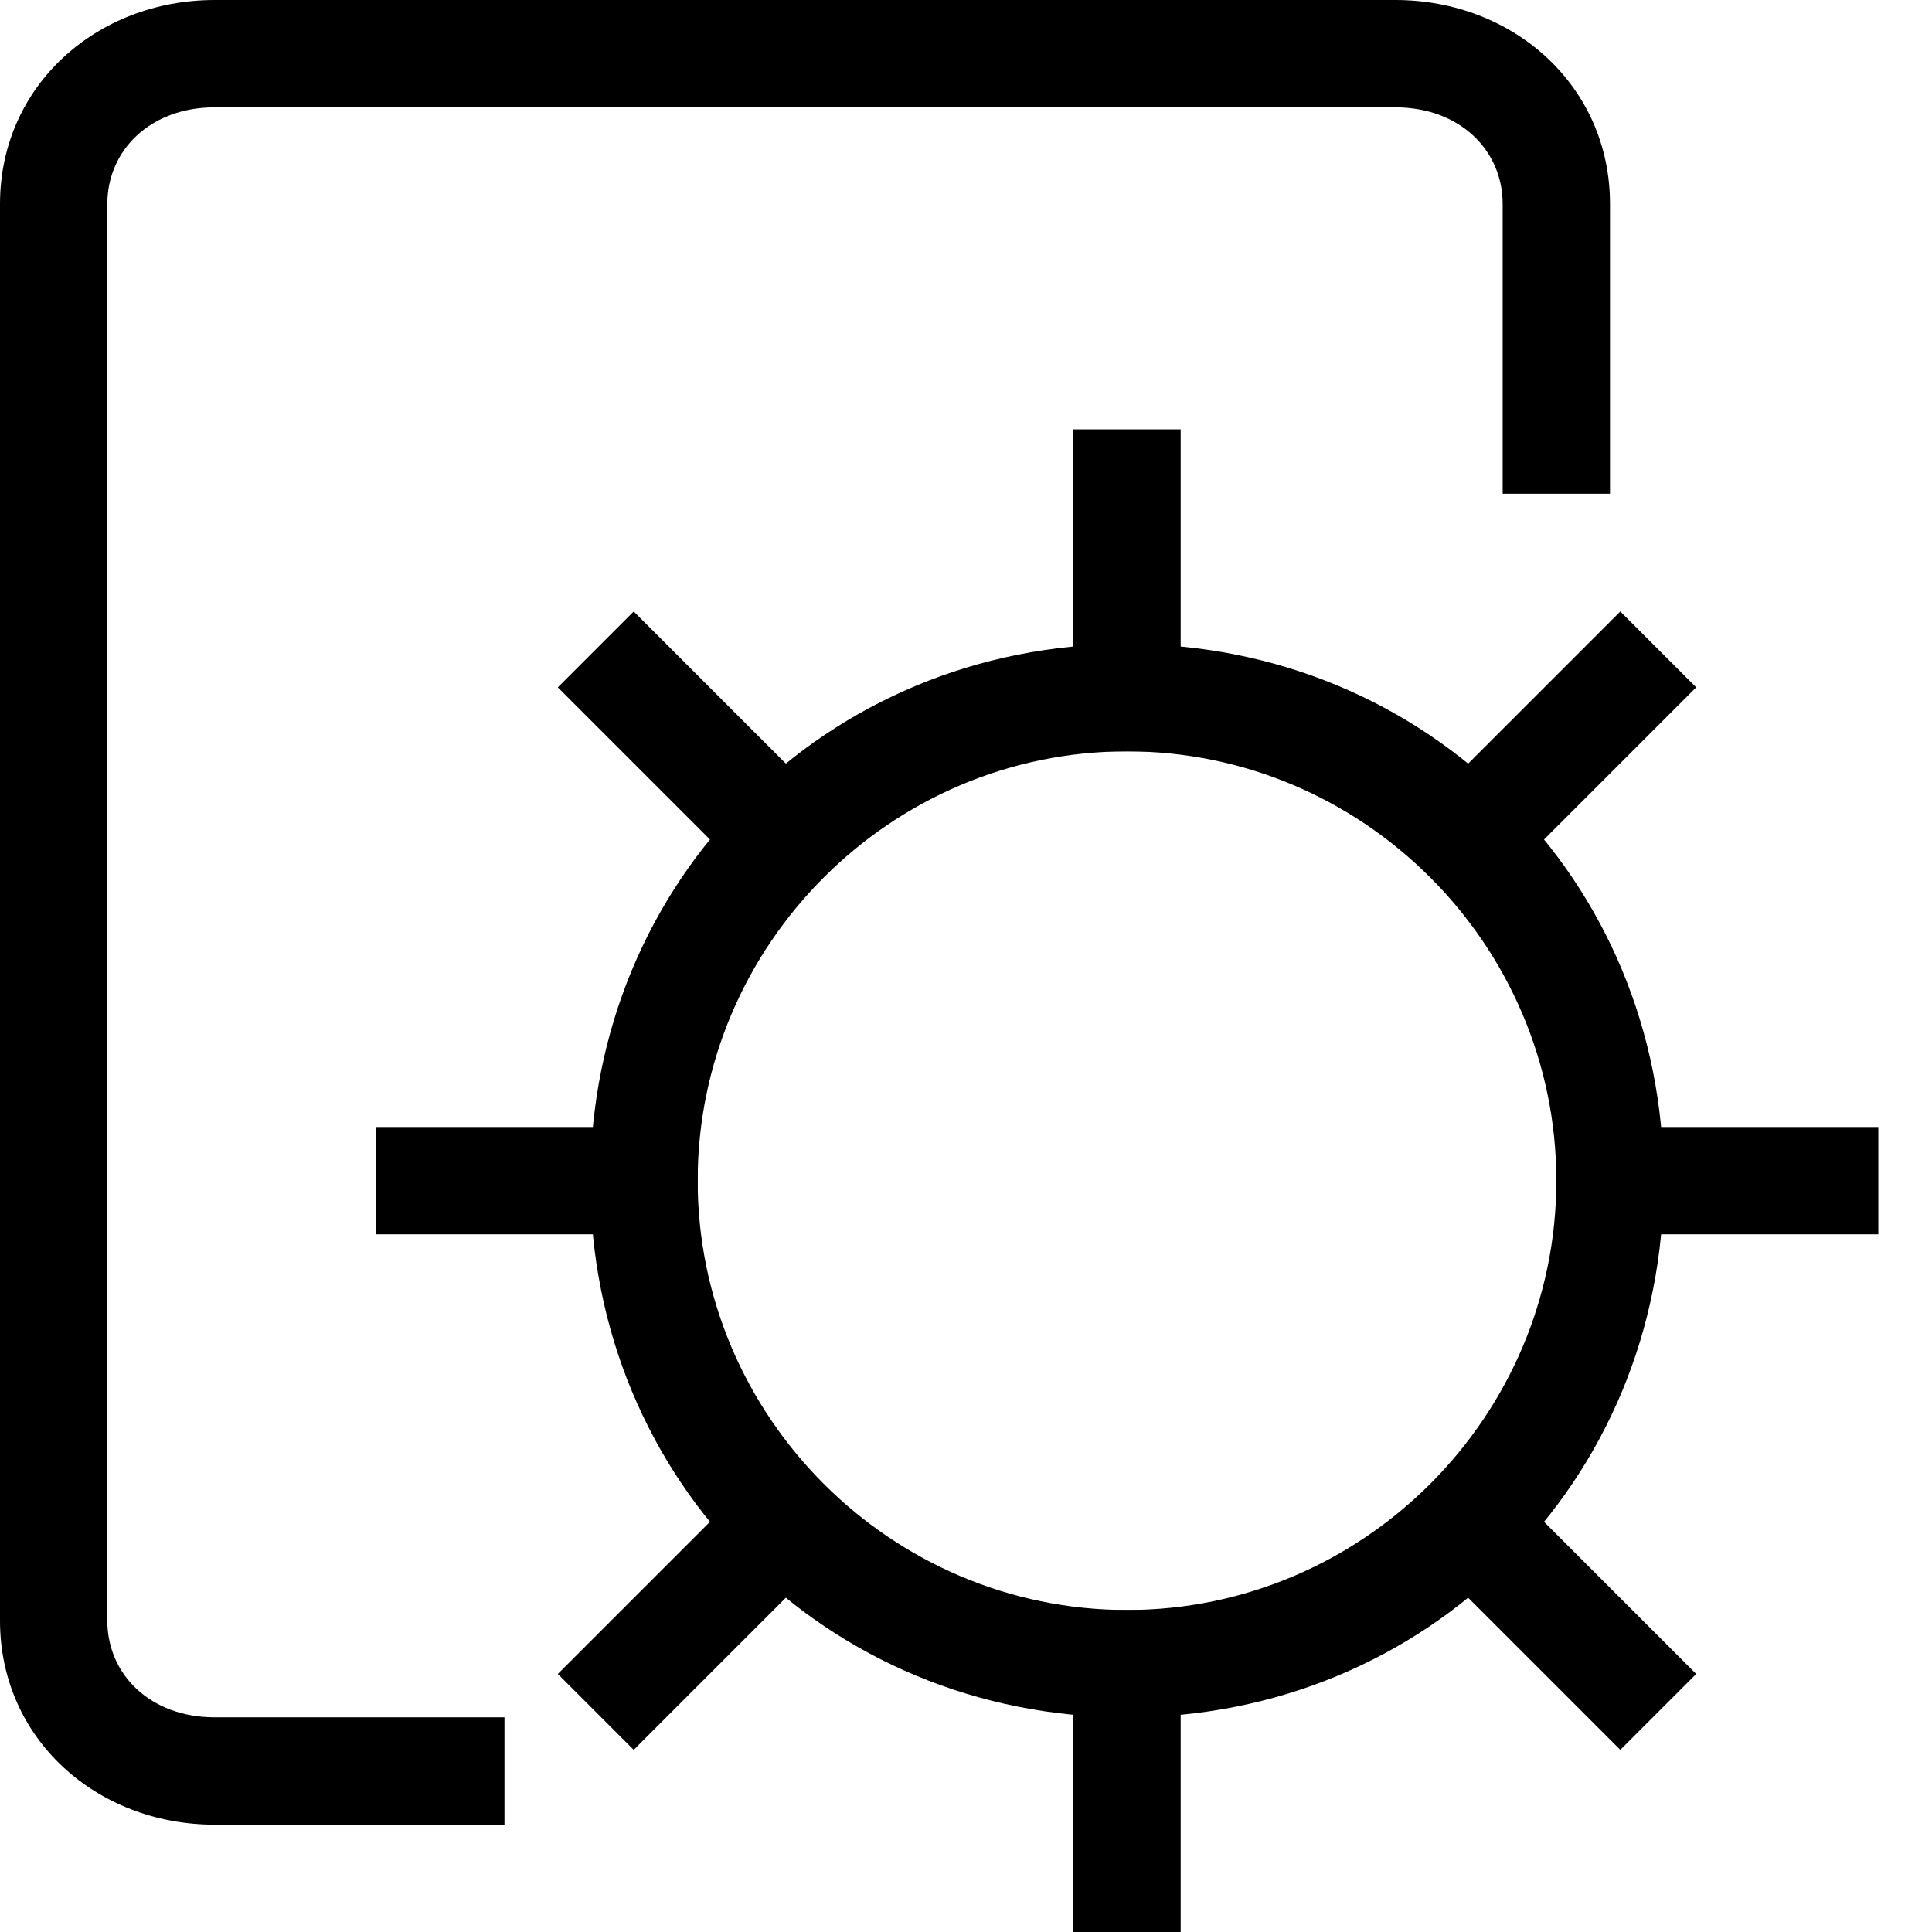 <?xml version="1.0" standalone="no"?><!DOCTYPE svg PUBLIC "-//W3C//DTD SVG 1.1//EN" "http://www.w3.org/Graphics/SVG/1.1/DTD/svg11.dtd"><svg t="1585731568421" class="icon" viewBox="0 0 1024 1024" version="1.1" xmlns="http://www.w3.org/2000/svg" p-id="1972" xmlns:xlink="http://www.w3.org/1999/xlink" width="200" height="200"><defs><style type="text/css"></style></defs><path d="M267.378 967.111H113.778c-62.578 0-113.778-45.511-113.778-108.089V108.089C0 45.511 51.2 0 113.778 0h625.778c62.578 0 113.778 45.511 113.778 108.089v153.6h-56.889V108.089c0-28.444-22.756-51.2-56.889-51.2H113.778c-34.133 0-56.889 22.756-56.889 51.2v750.933c0 28.444 22.756 51.2 56.889 51.2h153.6v56.889z" p-id="1973"></path><path d="M597.333 853.333c125.156 0 227.556-102.4 227.556-227.556s-102.4-227.556-227.556-227.556-227.556 102.4-227.556 227.556 102.4 227.556 227.556 227.556z m0 56.889c-159.289 0-284.444-125.156-284.444-284.444s125.156-284.444 284.444-284.444 284.444 125.156 284.444 284.444-125.156 284.444-284.444 284.444z" p-id="1974"></path><path d="M995.556 654.222h-170.667v-56.889h170.667zM369.778 654.222h-170.667v-56.889h170.667zM899.015 364.316l-120.661 120.661-40.22-40.22 120.661-120.661zM456.533 806.798l-120.661 120.661-40.22-40.22 120.661-120.661z" p-id="1975"></path><path d="M456.533 444.757l-40.22 40.22-120.661-120.661 40.22-40.22zM899.015 887.239l-40.22 40.22-120.661-120.661 40.22-40.22z" p-id="1976"></path><path d="M568.889 227.556h56.889v170.667h-56.889zM568.889 853.333h56.889v170.667h-56.889z" p-id="1977"></path></svg>